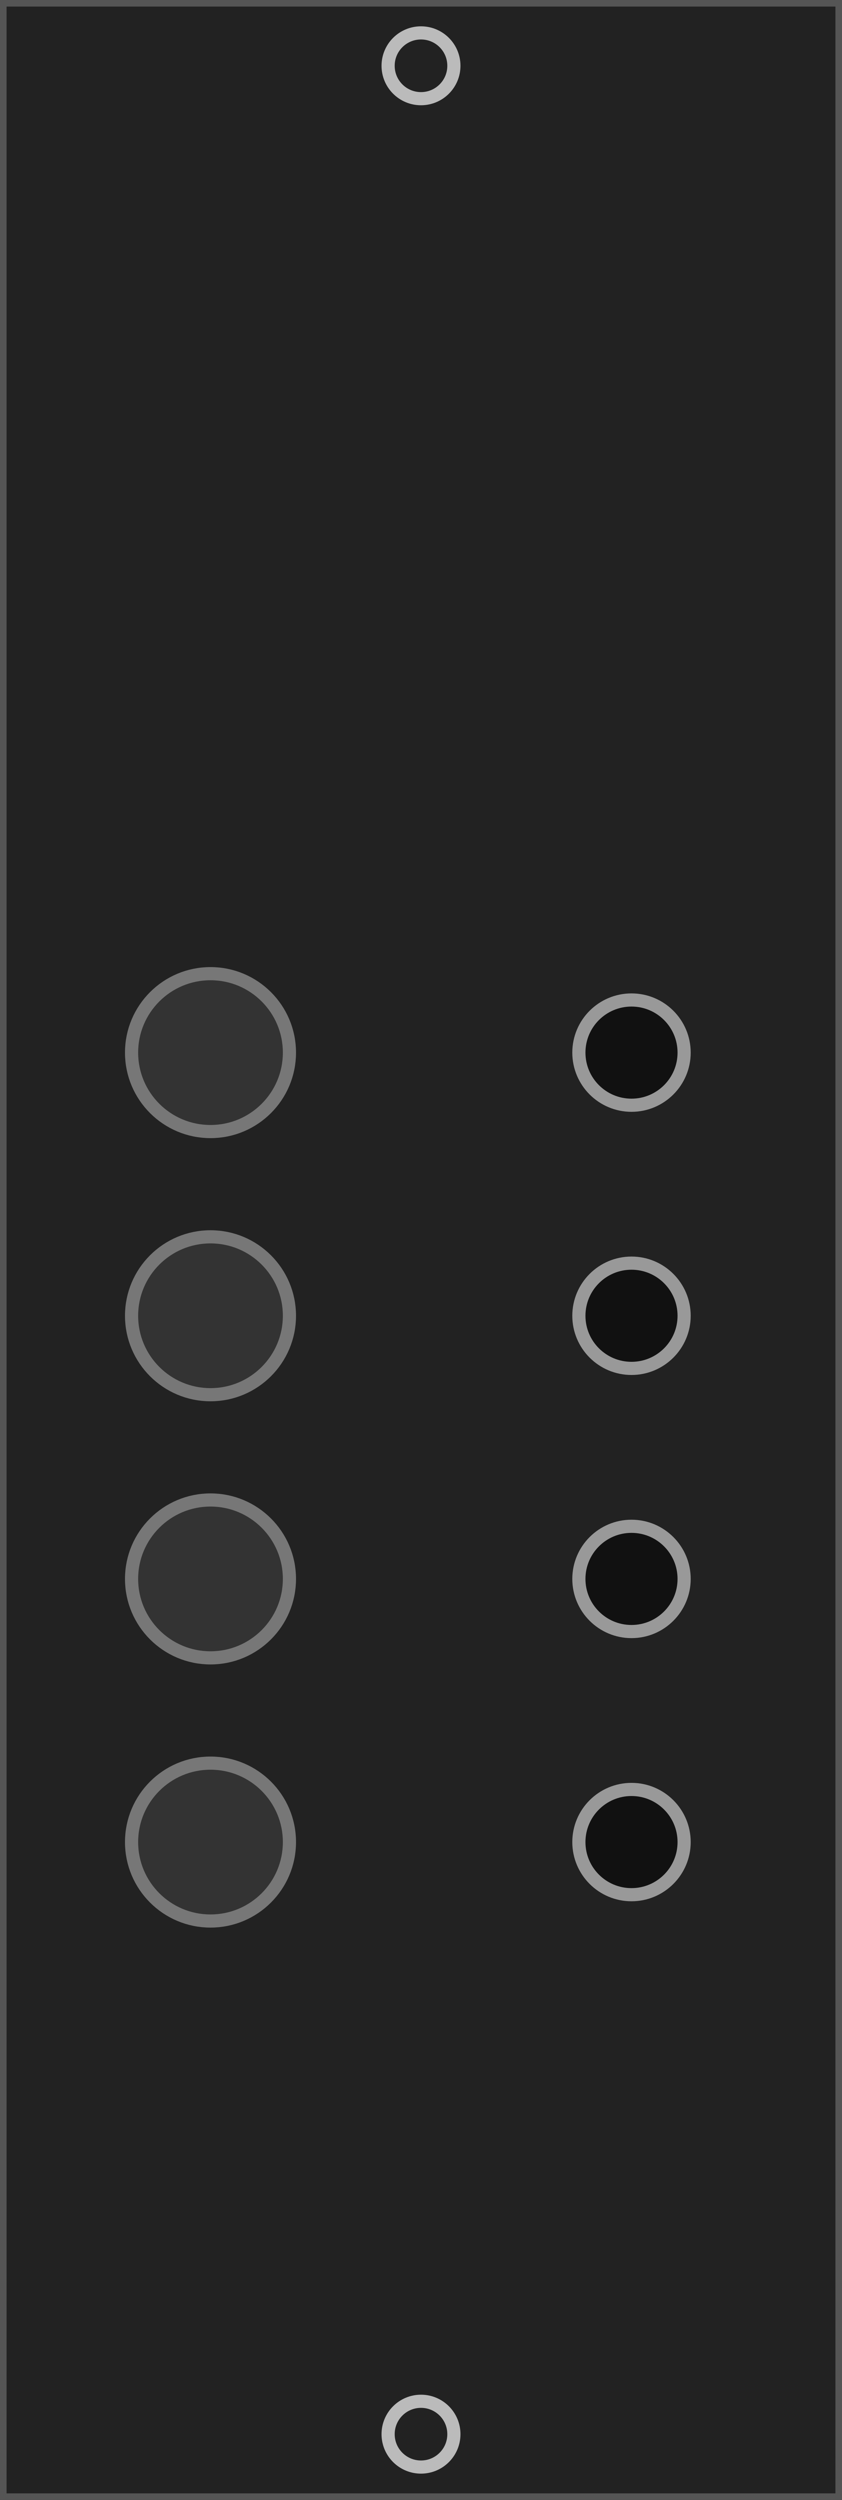 <?xml version="1.0" encoding="UTF-8"?>
<svg xmlns="http://www.w3.org/2000/svg" width="128" height="380" viewBox="0 0 128 380">
    <!-- Background panel -->
    <rect width="128" height="380" fill="#222" stroke="#555" stroke-width="2"/>
    
    <!-- Mounting holes -->
    <circle cx="64" cy="10" r="5" fill="none" stroke="#bbb" stroke-width="2"/>
    <circle cx="64" cy="370" r="5" fill="none" stroke="#bbb" stroke-width="2"/>
    
    <!-- Knobs (only where labeled 'knob' in red) -->
    <circle cx="32" cy="160" r="12" fill="#333" stroke="#777" stroke-width="2"/>
    <circle cx="32" cy="200" r="12" fill="#333" stroke="#777" stroke-width="2"/>
    <circle cx="32" cy="240" r="12" fill="#333" stroke="#777" stroke-width="2"/>
    <circle cx="32" cy="280" r="12" fill="#333" stroke="#777" stroke-width="2"/>
    
    <!-- Jacks (only where labeled 'jack' in red) -->
    <circle cx="96" cy="160" r="8" fill="#111" stroke="#999" stroke-width="2"/>
    <circle cx="96" cy="200" r="8" fill="#111" stroke="#999" stroke-width="2"/>
    <circle cx="96" cy="240" r="8" fill="#111" stroke="#999" stroke-width="2"/>
    <circle cx="96" cy="280" r="8" fill="#111" stroke="#999" stroke-width="2"/>
</svg>
